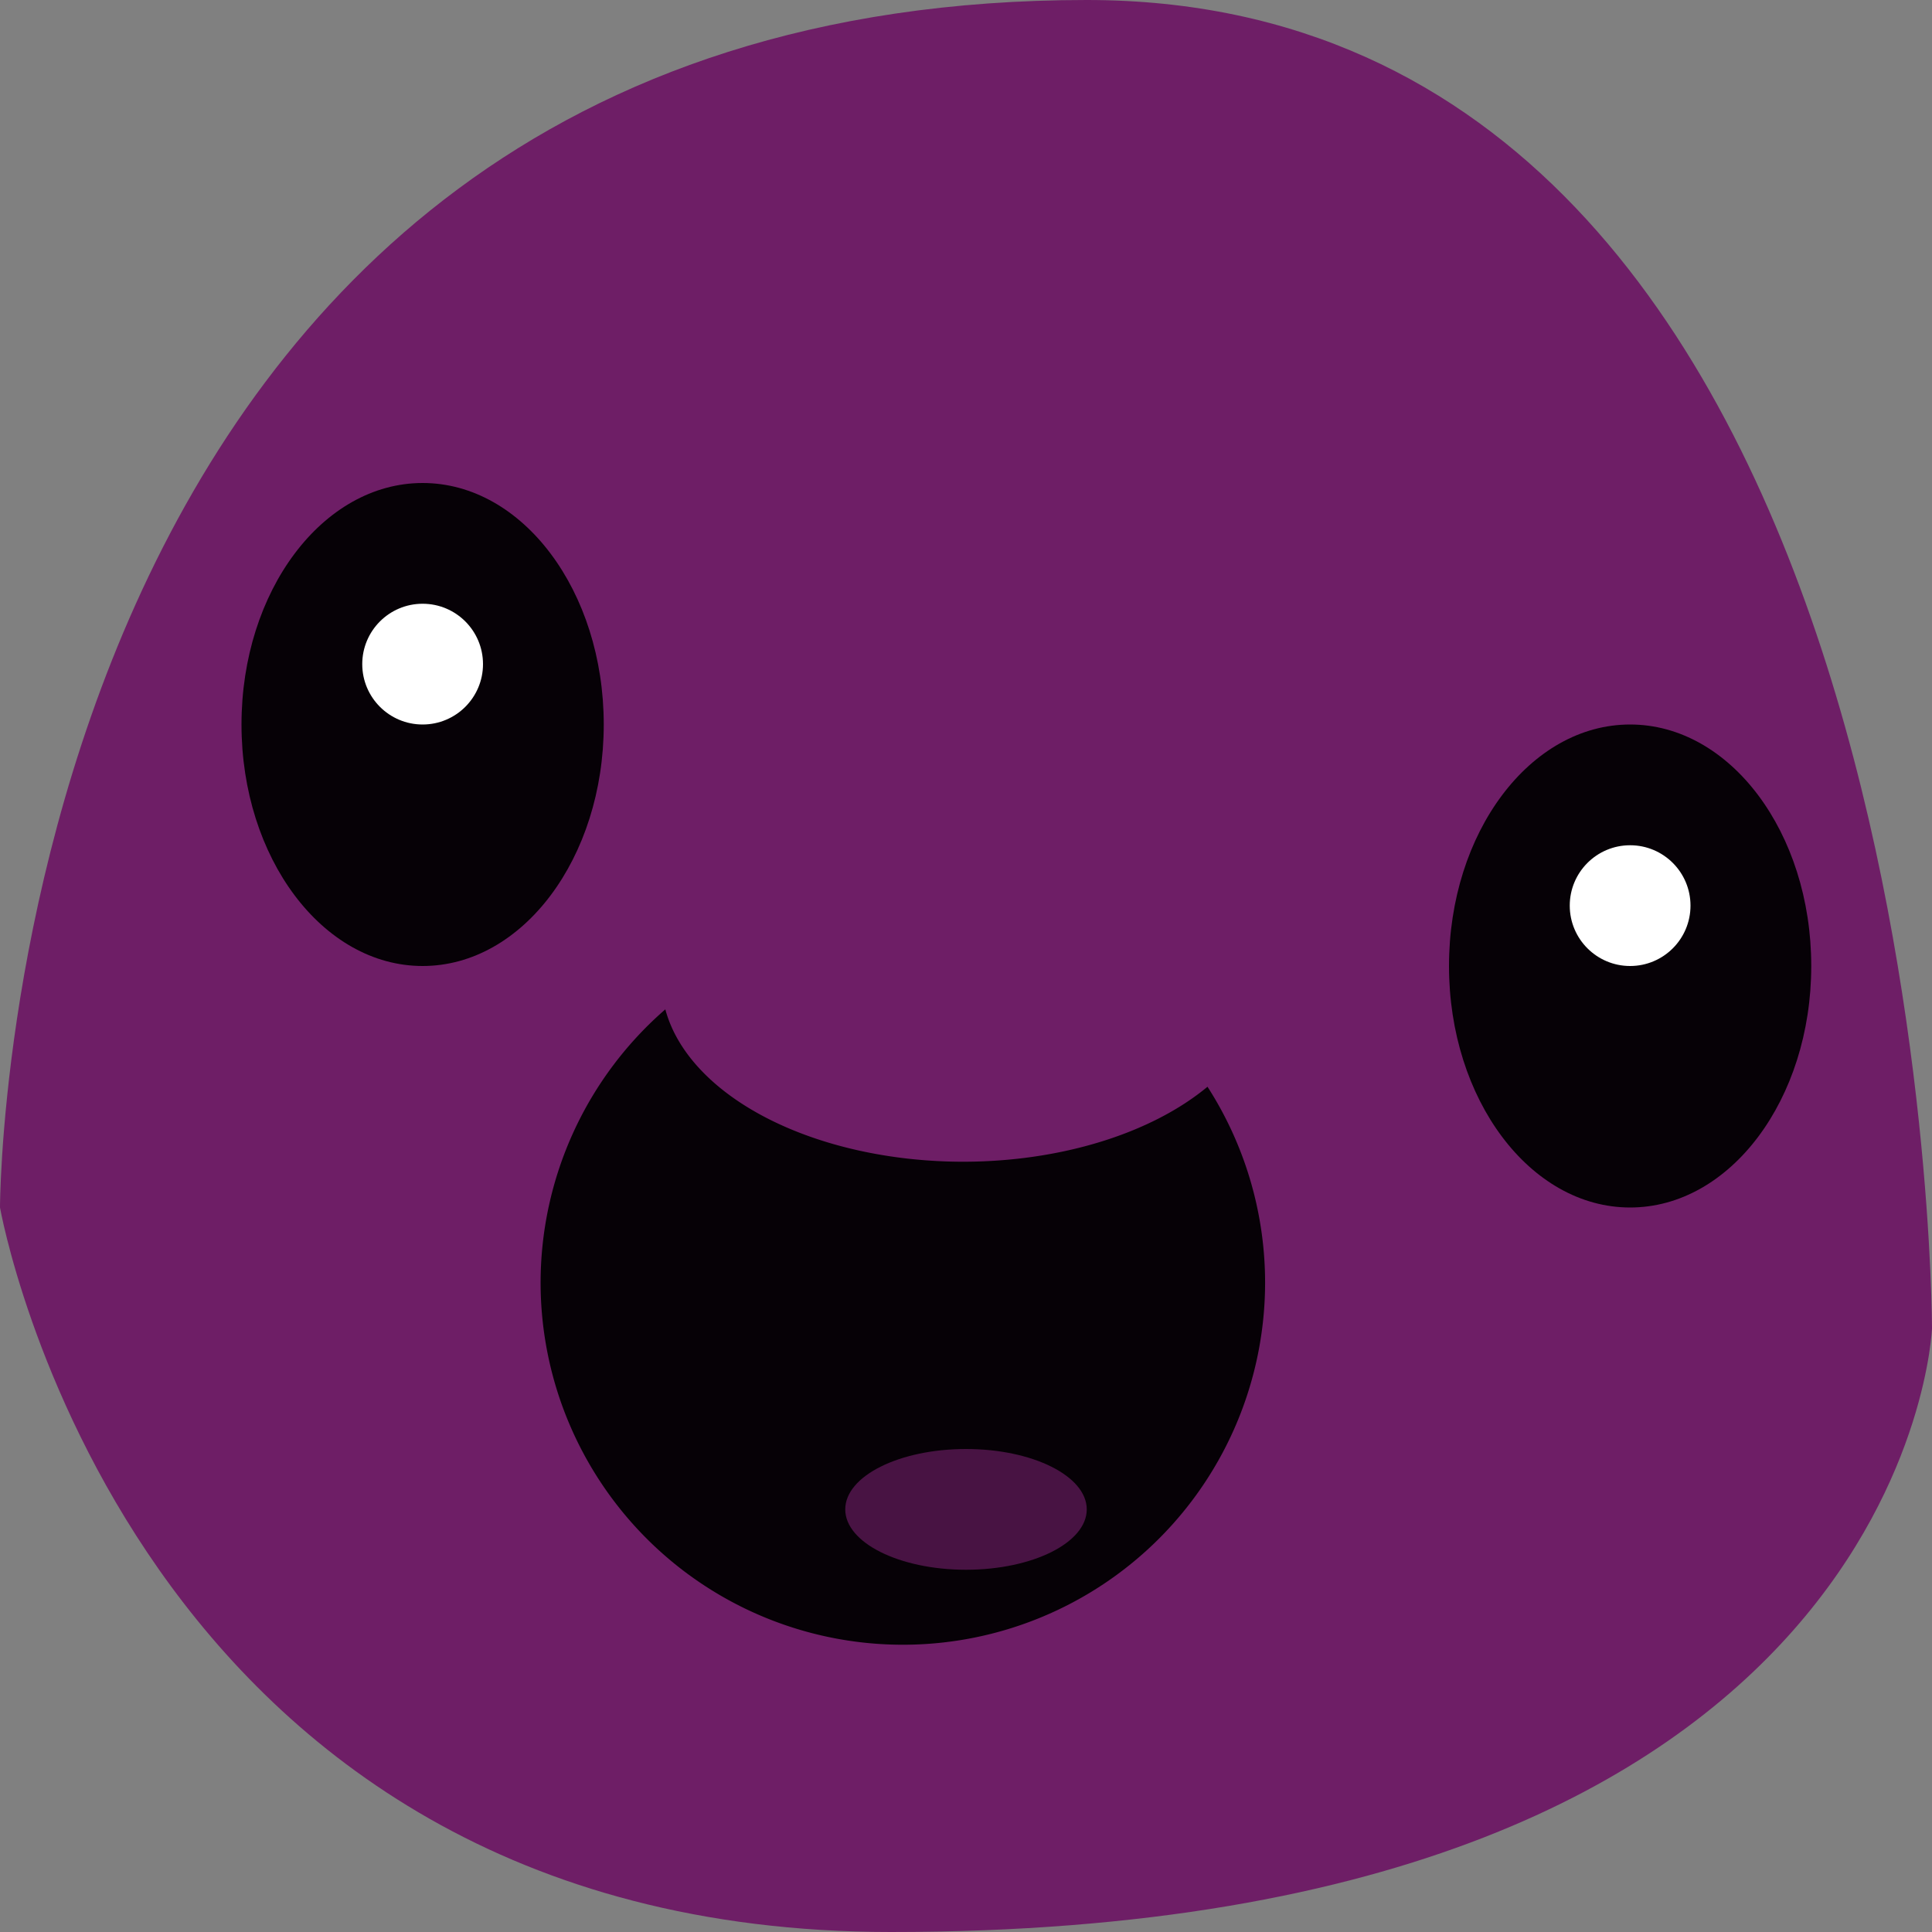 <svg width="16" height="16" version="1.1" xmlns="http://www.w3.org/2000/svg">
 <rect width="100%" height="100%" fill="#808080" stroke="none"/>
 <path d="m0 10s0-10 9-10c7 0 7 11 7 11s-0.187 5-8.621 5c-6.325 0-7.379-6-7.379-6z" style="fill:#6e1e66"/>
 <path d="m 5.51,8.359 a 3,3 0 0 0 -1.033,2.262 3,3 0 0 0 3,3 3,3 0 0 0 3,-3 A 3,3 0 0 0 10,9 2.5,1.5 0 0 1 7.977,9.621 2.5,1.5 0 0 1 5.51,8.359 Z" style="fill:#060106"/>
 <ellipse cx="3.5" cy="6" rx="1.5" ry="2" style="fill:#060106"/>
 <ellipse cx="13.5" cy="8" rx="1.5" ry="2" style="fill:#060106"/>
 <circle cx="13.5" cy="7.5" r=".5" style="fill:#ffffff"/>
 <circle cx="3.5" cy="5.5" r=".5" style="fill:#ffffff"/>
 <ellipse cx="8" cy="12.5" rx="1" ry=".5" style="fill:#481343"/>
</svg>
